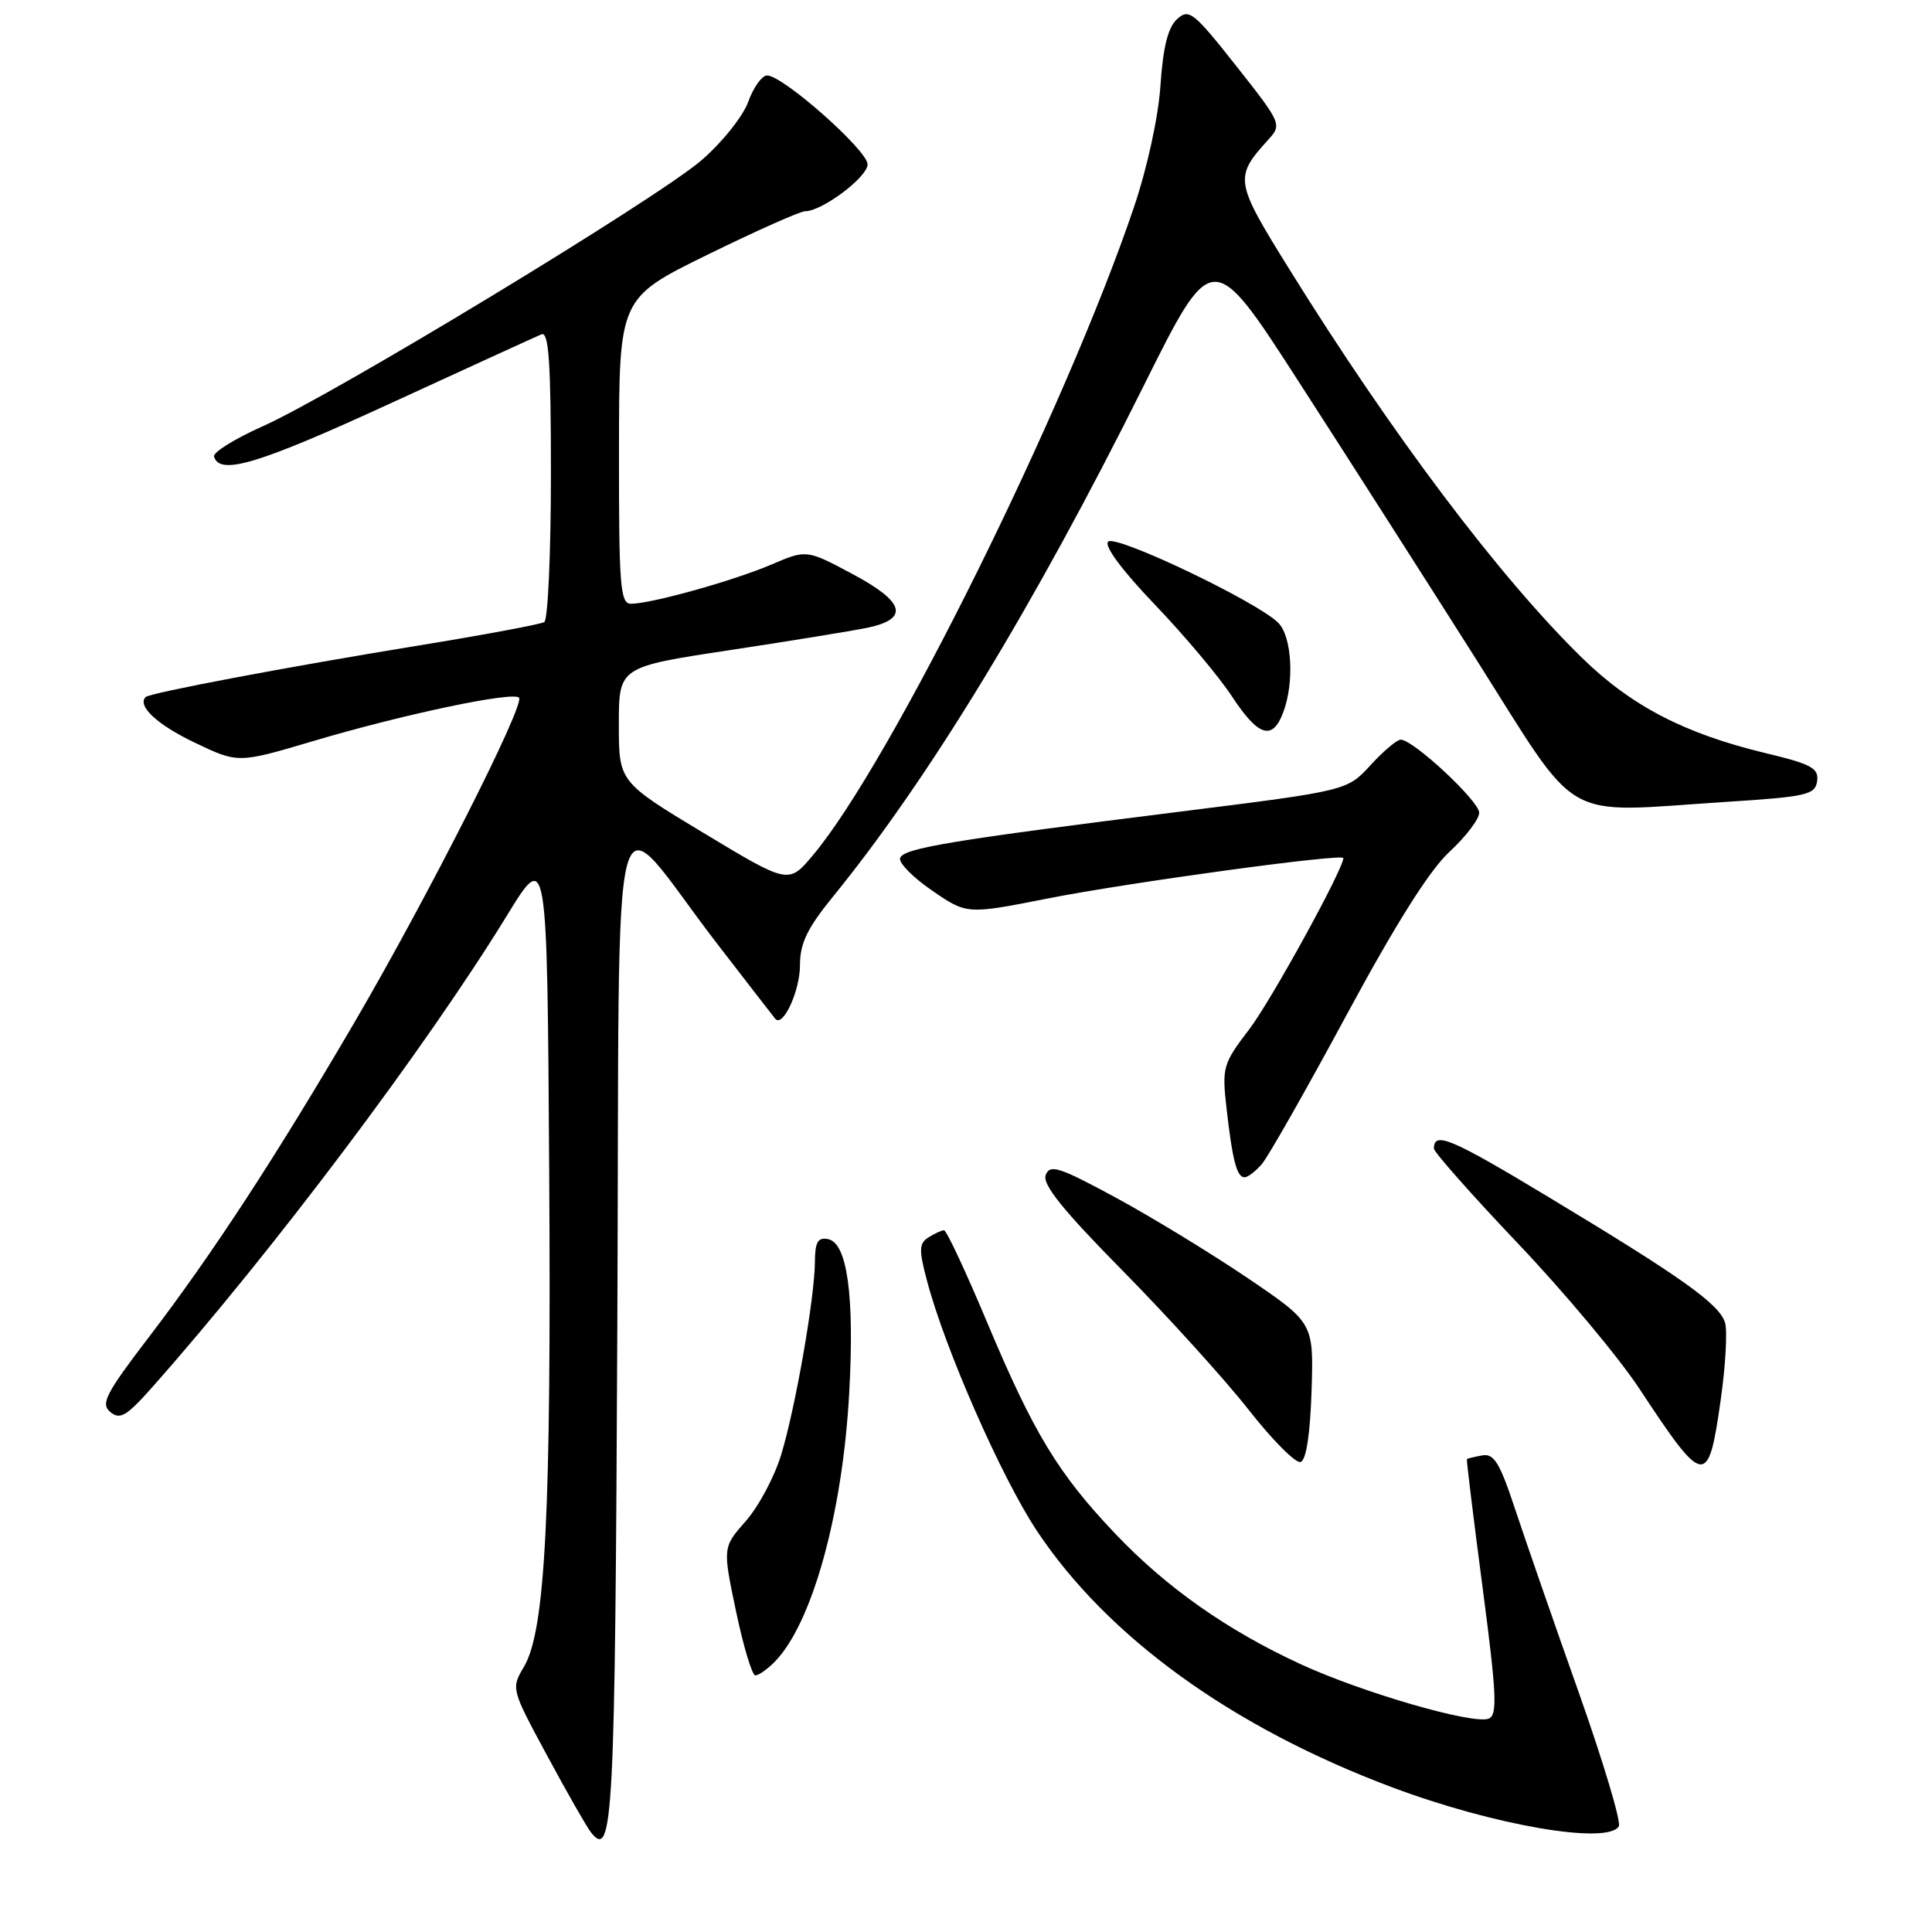 <?xml version="1.0" encoding="UTF-8" standalone="no"?>
<!DOCTYPE svg PUBLIC "-//W3C//DTD SVG 1.1//EN" "http://www.w3.org/Graphics/SVG/1.1/DTD/svg11.dtd" >
<svg xmlns="http://www.w3.org/2000/svg" xmlns:xlink="http://www.w3.org/1999/xlink" version="1.1" viewBox="0 0 256 256">
 <g >
 <path fill="currentColor"
d=" M 81.80 175.48 C 82.15 99.63 80.45 106.12 94.99 125.00 C 99.01 130.22 102.50 134.72 102.73 135.00 C 103.75 136.18 106.00 131.30 106.00 127.90 C 106.00 125.00 106.96 123.01 110.35 118.84 C 123.07 103.21 137.01 80.30 151.52 51.17 C 160.65 32.84 160.65 32.84 172.07 50.55 C 178.36 60.29 188.95 76.87 195.61 87.38 C 209.58 109.43 206.54 107.69 228.50 106.27 C 239.44 105.57 240.52 105.32 240.78 103.50 C 241.01 101.79 240.03 101.25 233.98 99.80 C 223.26 97.23 216.16 93.55 209.66 87.20 C 198.72 76.52 184.41 57.52 170.84 35.67 C 163.58 23.98 163.51 23.52 168.08 18.48 C 169.87 16.51 169.79 16.31 163.79 8.72 C 158.16 1.59 157.54 1.10 155.97 2.53 C 154.77 3.62 154.11 6.22 153.77 11.29 C 153.49 15.51 152.02 22.23 150.24 27.50 C 141.15 54.33 117.94 101.18 107.71 113.33 C 104.49 117.16 104.49 117.16 93.24 110.38 C 82.00 103.60 82.00 103.60 82.00 95.98 C 82.00 88.37 82.00 88.37 96.75 86.14 C 104.86 84.91 113.07 83.57 114.99 83.17 C 120.52 81.99 119.88 79.75 112.98 76.07 C 106.87 72.81 106.87 72.81 102.18 74.82 C 97.20 76.95 86.28 80.00 83.61 80.00 C 82.18 80.00 82.00 77.68 82.02 59.75 C 82.03 39.50 82.03 39.50 93.77 33.74 C 100.22 30.58 106.03 27.99 106.68 27.99 C 108.91 28.00 114.92 23.50 114.96 21.79 C 115.00 19.96 103.75 10.00 101.65 10.00 C 100.96 10.00 99.83 11.58 99.14 13.50 C 98.44 15.43 95.66 18.90 92.96 21.23 C 87.04 26.33 44.22 52.29 34.78 56.50 C 31.08 58.15 28.19 59.95 28.36 60.50 C 29.12 63.04 34.22 61.50 51.69 53.47 C 62.03 48.71 71.06 44.59 71.75 44.30 C 72.72 43.90 73.00 47.99 73.00 62.83 C 73.00 73.31 72.60 82.13 72.12 82.43 C 71.64 82.72 64.10 84.13 55.37 85.55 C 38.12 88.36 19.86 91.81 19.30 92.36 C 18.14 93.53 20.84 96.04 25.82 98.41 C 31.55 101.15 31.55 101.15 41.52 98.19 C 53.44 94.65 67.93 91.60 68.77 92.44 C 69.63 93.30 56.64 118.93 46.95 135.50 C 36.54 153.30 28.12 166.20 19.73 177.17 C 13.99 184.68 13.31 186.01 14.62 187.10 C 15.89 188.16 16.76 187.65 20.07 183.93 C 36.06 165.90 56.45 138.79 67.18 121.30 C 72.50 112.62 72.50 112.62 72.77 155.06 C 73.06 200.44 72.27 216.04 69.44 220.83 C 67.71 223.75 67.73 223.79 72.50 232.63 C 75.13 237.51 77.74 242.08 78.30 242.79 C 81.23 246.53 81.50 241.32 81.80 175.48 Z  M 214.50 242.00 C 214.84 241.44 212.45 233.46 209.19 224.25 C 205.92 215.04 202.14 204.12 200.77 200.00 C 198.73 193.82 197.96 192.56 196.40 192.85 C 195.35 193.03 194.44 193.26 194.37 193.35 C 194.30 193.43 195.23 201.08 196.45 210.35 C 198.32 224.59 198.44 227.28 197.25 227.73 C 195.18 228.53 180.55 224.29 172.38 220.53 C 162.65 216.05 154.58 210.38 147.82 203.27 C 140.23 195.29 136.99 189.95 130.84 175.32 C 128.00 168.54 125.41 163.01 125.09 163.02 C 124.76 163.02 123.84 163.45 123.03 163.96 C 121.77 164.76 121.74 165.60 122.83 169.70 C 125.21 178.74 132.71 195.79 137.39 202.84 C 146.77 216.95 163.28 228.88 184.42 236.81 C 197.85 241.86 212.98 244.47 214.50 242.00 Z  M 102.58 220.27 C 107.58 215.28 111.66 200.61 112.53 184.48 C 113.23 171.66 112.26 164.67 109.72 164.19 C 108.37 163.93 108.00 164.57 107.98 167.18 C 107.96 171.90 105.40 186.55 103.51 192.76 C 102.63 195.66 100.53 199.61 98.83 201.54 C 95.75 205.04 95.75 205.04 97.53 213.52 C 98.51 218.18 99.66 222.00 100.08 222.00 C 100.51 222.00 101.63 221.22 102.58 220.27 Z  M 173.79 184.31 C 174.07 175.28 174.07 175.28 165.29 169.33 C 160.45 166.06 152.61 161.27 147.86 158.70 C 140.35 154.63 139.12 154.23 138.56 155.70 C 138.09 156.93 140.82 160.33 148.82 168.44 C 154.81 174.52 162.30 182.79 165.45 186.80 C 168.60 190.82 171.70 193.94 172.34 193.72 C 173.08 193.48 173.60 190.06 173.79 184.31 Z  M 227.99 185.58 C 228.65 180.95 228.91 176.29 228.57 175.24 C 227.79 172.77 222.85 169.26 205.33 158.70 C 192.25 150.81 190.00 149.86 190.00 152.19 C 190.00 152.65 195.01 158.32 201.14 164.77 C 207.27 171.22 214.49 179.86 217.20 183.97 C 225.83 197.07 226.35 197.15 227.99 185.58 Z  M 167.20 154.25 C 168.03 153.29 173.08 144.40 178.42 134.50 C 184.94 122.42 189.42 115.30 192.07 112.86 C 194.23 110.86 196.00 108.54 196.00 107.69 C 196.00 106.15 187.28 98.02 185.61 98.01 C 185.11 98.00 183.31 99.52 181.61 101.38 C 178.50 104.77 178.50 104.77 156.50 107.53 C 125.98 111.35 119.70 112.39 119.27 113.70 C 119.06 114.32 120.96 116.26 123.50 118.00 C 128.11 121.17 128.11 121.17 138.80 119.06 C 149.46 116.95 178.00 113.05 178.00 113.70 C 178.00 115.17 168.42 132.61 165.52 136.40 C 162.04 140.96 161.91 141.43 162.52 146.84 C 163.30 153.74 163.89 156.00 164.91 156.00 C 165.34 156.00 166.37 155.21 167.20 154.25 Z  M 170.02 94.43 C 171.53 90.47 171.20 84.34 169.37 82.52 C 166.57 79.72 147.82 70.78 146.83 71.77 C 146.27 72.33 148.70 75.60 153.01 80.10 C 156.91 84.17 161.51 89.64 163.22 92.25 C 166.73 97.59 168.60 98.19 170.02 94.43 Z "/>
</g>
</svg>
